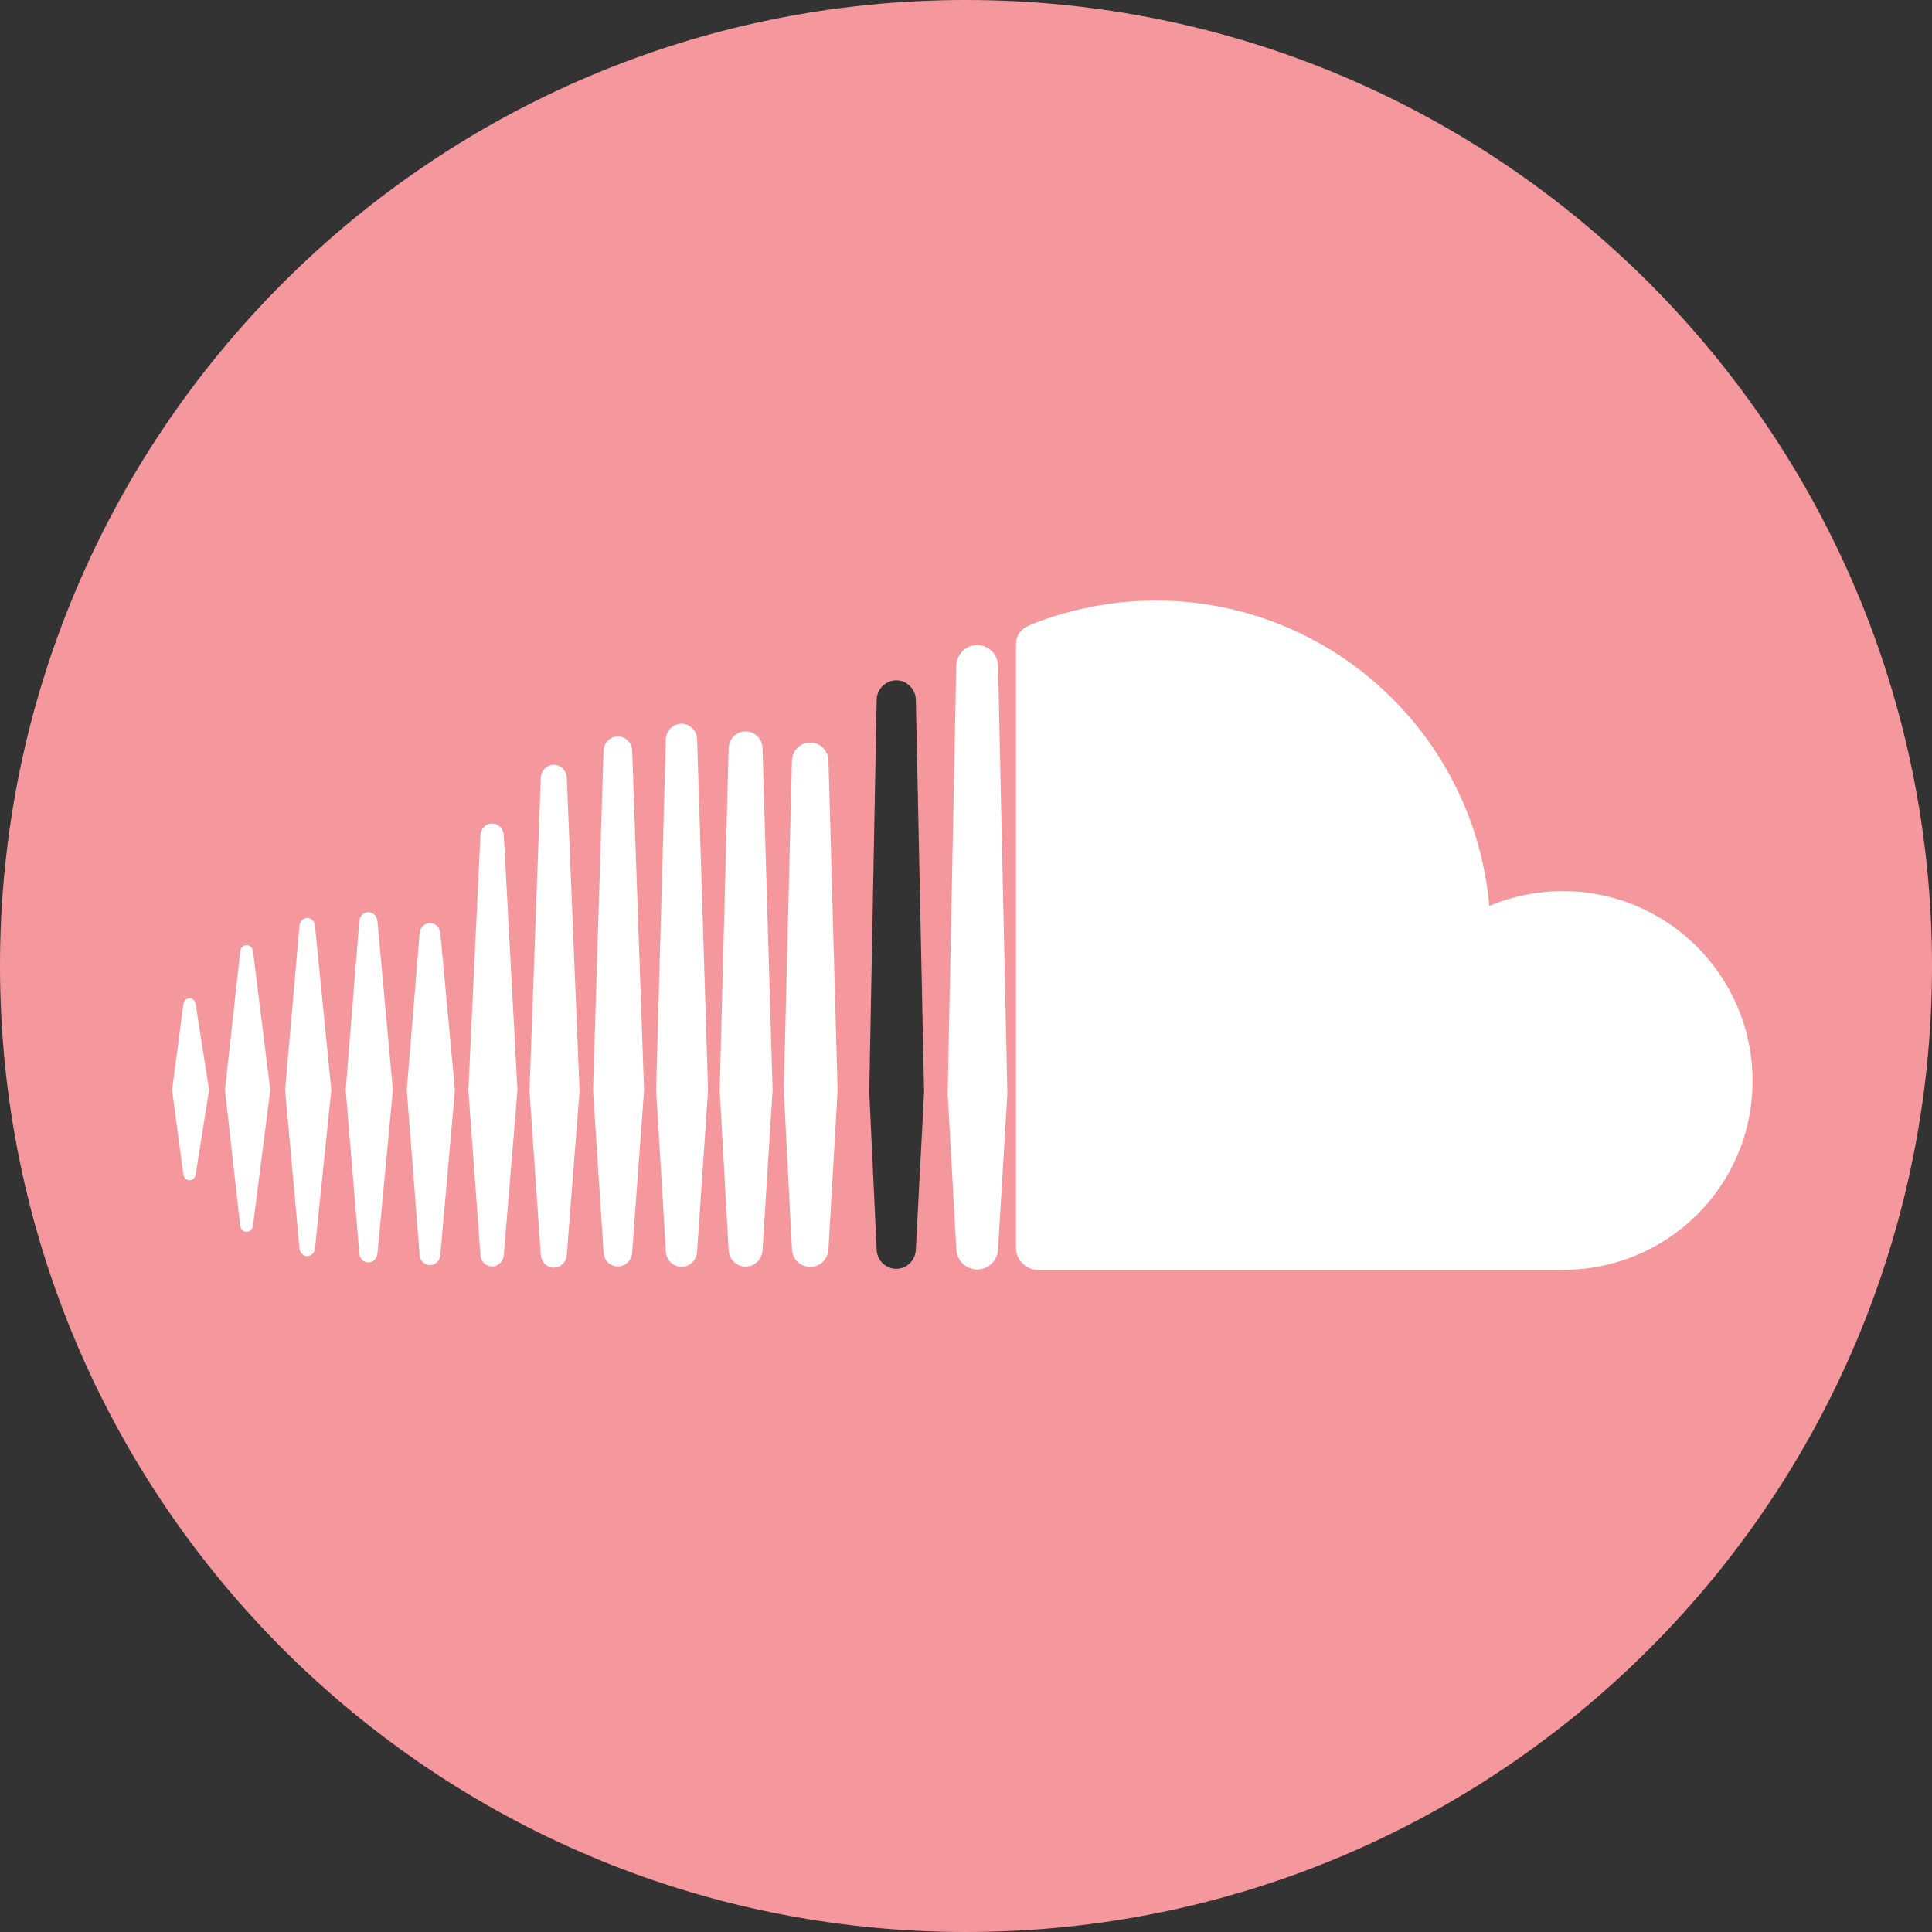 <?xml version="1.0" encoding="utf-8"?>
<!-- Generator: Adobe Illustrator 15.1.0, SVG Export Plug-In . SVG Version: 6.00 Build 0)  -->
<!DOCTYPE svg PUBLIC "-//W3C//DTD SVG 1.1//EN" "http://www.w3.org/Graphics/SVG/1.1/DTD/svg11.dtd">
<svg version="1.1" xmlns="http://www.w3.org/2000/svg" xmlns:xlink="http://www.w3.org/1999/xlink" x="0px" y="0px" width="200px"
	 height="200px" viewBox="0 0 200 200" enable-background="new 0 0 200 200" xml:space="preserve">
<rect x="0" y="0" width="200" height="200" fill="#333333" stroke="none"/>
<g id="Layer_1" xmlns:sketch="http://www.bohemiancoding.com/sketch/ns">
	<title>Soundcloud</title>
	<description>Created with Sketch (http://www.bohemiancoding.com/sketch)</description>
	<path id="Soundcloud" sketch:type="MSShapeGroup" fill="#F5989D" d="M94.807,129.339v-0.002V129.339
		c-0.013,0.554-0.244,1.055-0.609,1.418c-0.367,0.366-0.87,0.593-1.419,0.593c-0.619,0-1.178-0.287-1.551-0.734
		c-0.276-0.331-0.449-0.75-0.472-1.205c-0.001-0.023-0.004-0.047-0.005-0.07c0,0-0.765-16.293-0.765-16.316l0.758-40.197
		l0.007-0.383c0.011-0.708,0.384-1.332,0.936-1.692c0.317-0.207,0.691-0.329,1.093-0.329c0.412,0,0.798,0.127,1.12,0.346
		c0.536,0.363,0.896,0.979,0.908,1.674l0.854,40.593l-0.77,14.684l-0.084,1.611h0l0,0.004v0.002c0-0.002,0-0.004,0-0.005v0.005
		V129.339C94.807,129.339,94.807,129.339,94.807,129.339L94.807,129.339z M0,100c0,55.229,44.771,100,100,100s100-44.771,100-100
		S155.229,0,100,0S0,44.771,0,100z M47.752,130.072L47.752,130.072v0.002V130.072z"/>
</g>
<g id="Layer_2">
	<g>
		<path fill="#FFFFFF" d="M83.873,76.869c-1.04,0-1.872,0.829-1.892,1.885l-0.845,34.11l0.846,16.412
			c0.019,1.046,0.851,1.871,1.891,1.871c1.038,0,1.869-0.825,1.891-1.883v0.014l0.948-16.413L85.764,78.75
			C85.741,77.697,84.91,76.869,83.873,76.869z"/>
		<path fill="#FFFFFF" d="M77.184,75.713c-0.962,0-1.734,0.767-1.756,1.746l-0.926,35.403l0.927,16.517
			c0.021,0.97,0.792,1.739,1.755,1.739c0.958,0,1.729-0.77,1.754-1.748v0.012l1.042-16.52l-1.042-35.405
			C78.913,76.479,78.143,75.713,77.184,75.713z"/>
		<path fill="#FFFFFF" d="M72.165,76.529c-0.028-0.903-0.739-1.609-1.618-1.609c-0.882,0-1.593,0.708-1.619,1.61l-1.007,36.329
			l1.008,16.677c0.025,0.894,0.736,1.599,1.618,1.599c0.879,0,1.589-0.705,1.618-1.605L73.3,112.86L72.165,76.529z"/>
		<path fill="#FFFFFF" d="M63.961,76.239c-0.803,0-1.455,0.647-1.483,1.473c0,0.001-1.087,35.145-1.087,35.145l1.088,16.781
			c0.028,0.816,0.68,1.463,1.483,1.463c0.799,0,1.449-0.645,1.482-1.471l0,0.01l1.228-16.783L65.443,77.71
			C65.41,76.885,64.76,76.239,63.961,76.239z"/>
		<path fill="#FFFFFF" d="M57.328,79.17c-0.725,0-1.316,0.585-1.347,1.334c0,0.002-1.168,32.438-1.168,32.438l1.169,16.955
			c0.03,0.742,0.621,1.328,1.346,1.328c0.72,0,1.311-0.586,1.346-1.334l-0.001,0.009l1.322-16.958l-1.321-32.439
			C58.639,79.755,58.047,79.17,57.328,79.17z"/>
		<path fill="#FFFFFF" d="M50.944,85.252c-0.646,0-1.177,0.526-1.21,1.198l-1.249,26.4l1.249,17.061
			c0.033,0.666,0.564,1.193,1.21,1.193c0.64,0,1.171-0.527,1.209-1.197v0.006l1.414-17.062l-1.414-26.402
			C52.116,85.777,51.584,85.252,50.944,85.252z"/>
		<path fill="#FFFFFF" d="M45.586,96.61c-0.041-0.599-0.503-1.053-1.074-1.053c-0.576,0-1.037,0.455-1.073,1.059l-1.331,16.228
			l1.331,17.062c0.036,0.601,0.497,1.058,1.073,1.058c0.57,0,1.032-0.456,1.074-1.059l1.507-17.062L45.586,96.61z"/>
		<path fill="#FFFFFF" d="M38.133,94.428c-0.496,0-0.899,0.396-0.938,0.921l-1.409,17.494l1.41,16.923
			c0.039,0.522,0.443,0.919,0.938,0.919c0.489,0,0.892-0.396,0.936-0.919l1.601-16.923l-1.601-17.496
			C39.025,94.823,38.622,94.428,38.133,94.428z"/>
		<path fill="#FFFFFF" d="M31.805,95.029c-0.422,0-0.759,0.329-0.802,0.784c0,0.001-1.491,17.025-1.491,17.025l1.491,16.402
			c0.042,0.457,0.379,0.786,0.802,0.786c0.414,0,0.75-0.329,0.799-0.782l1.695-16.406l-1.693-17.025
			C32.555,95.358,32.219,95.029,31.805,95.029z"/>
		<path fill="#FFFFFF" d="M19.62,103.339c-0.333,0-0.597,0.257-0.641,0.625l-1.168,8.873l1.168,8.723
			c0.044,0.367,0.308,0.624,0.641,0.624c0.324,0,0.586-0.255,0.639-0.62l1.384-8.727l-1.384-8.876
			C20.207,103.595,19.944,103.339,19.62,103.339z"/>
		<path fill="#FFFFFF" d="M25.527,97.843c-0.339,0-0.619,0.271-0.665,0.646c0,0.001-1.571,14.349-1.571,14.349l1.571,14.032
			c0.045,0.375,0.325,0.647,0.665,0.647c0.337,0,0.609-0.266,0.663-0.645l1.789-14.035l-1.788-14.35
			C26.137,98.106,25.864,97.843,25.527,97.843z"/>
	</g>
	<path fill="#FFFFFF" d="M161.774,92.249c-2.693,0-5.264,0.546-7.603,1.526c-1.563-17.711-16.416-31.606-34.534-31.606
		c-4.434,0-8.754,0.872-12.572,2.349c-1.483,0.575-1.877,1.164-1.891,2.311v62.375c0.016,1.203,0.948,2.138,2.122,2.255
		c0.05,0.006,54.478,0,54.478,0c10.854,0,19.65-8.701,19.65-19.556C181.425,101.048,172.628,92.249,161.774,92.249z"/>
	<path fill="#FFFFFF" d="M102.259,67.085c-0.324-0.196-0.7-0.311-1.102-0.311c-0.517,0-0.992,0.186-1.365,0.494
		c-0.48,0.396-0.792,0.996-0.8,1.665l-0.004,0.223l-0.883,44.049l0.45,8.144l0.438,7.925c0.015,1.172,0.986,2.141,2.165,2.141
		c1.176,0,2.146-0.969,2.162-2.158v0.019v0.001l0.964-16.069v-0.001l-0.964-44.275C103.31,68.147,102.884,67.462,102.259,67.085z"/>
</g>
</svg>
